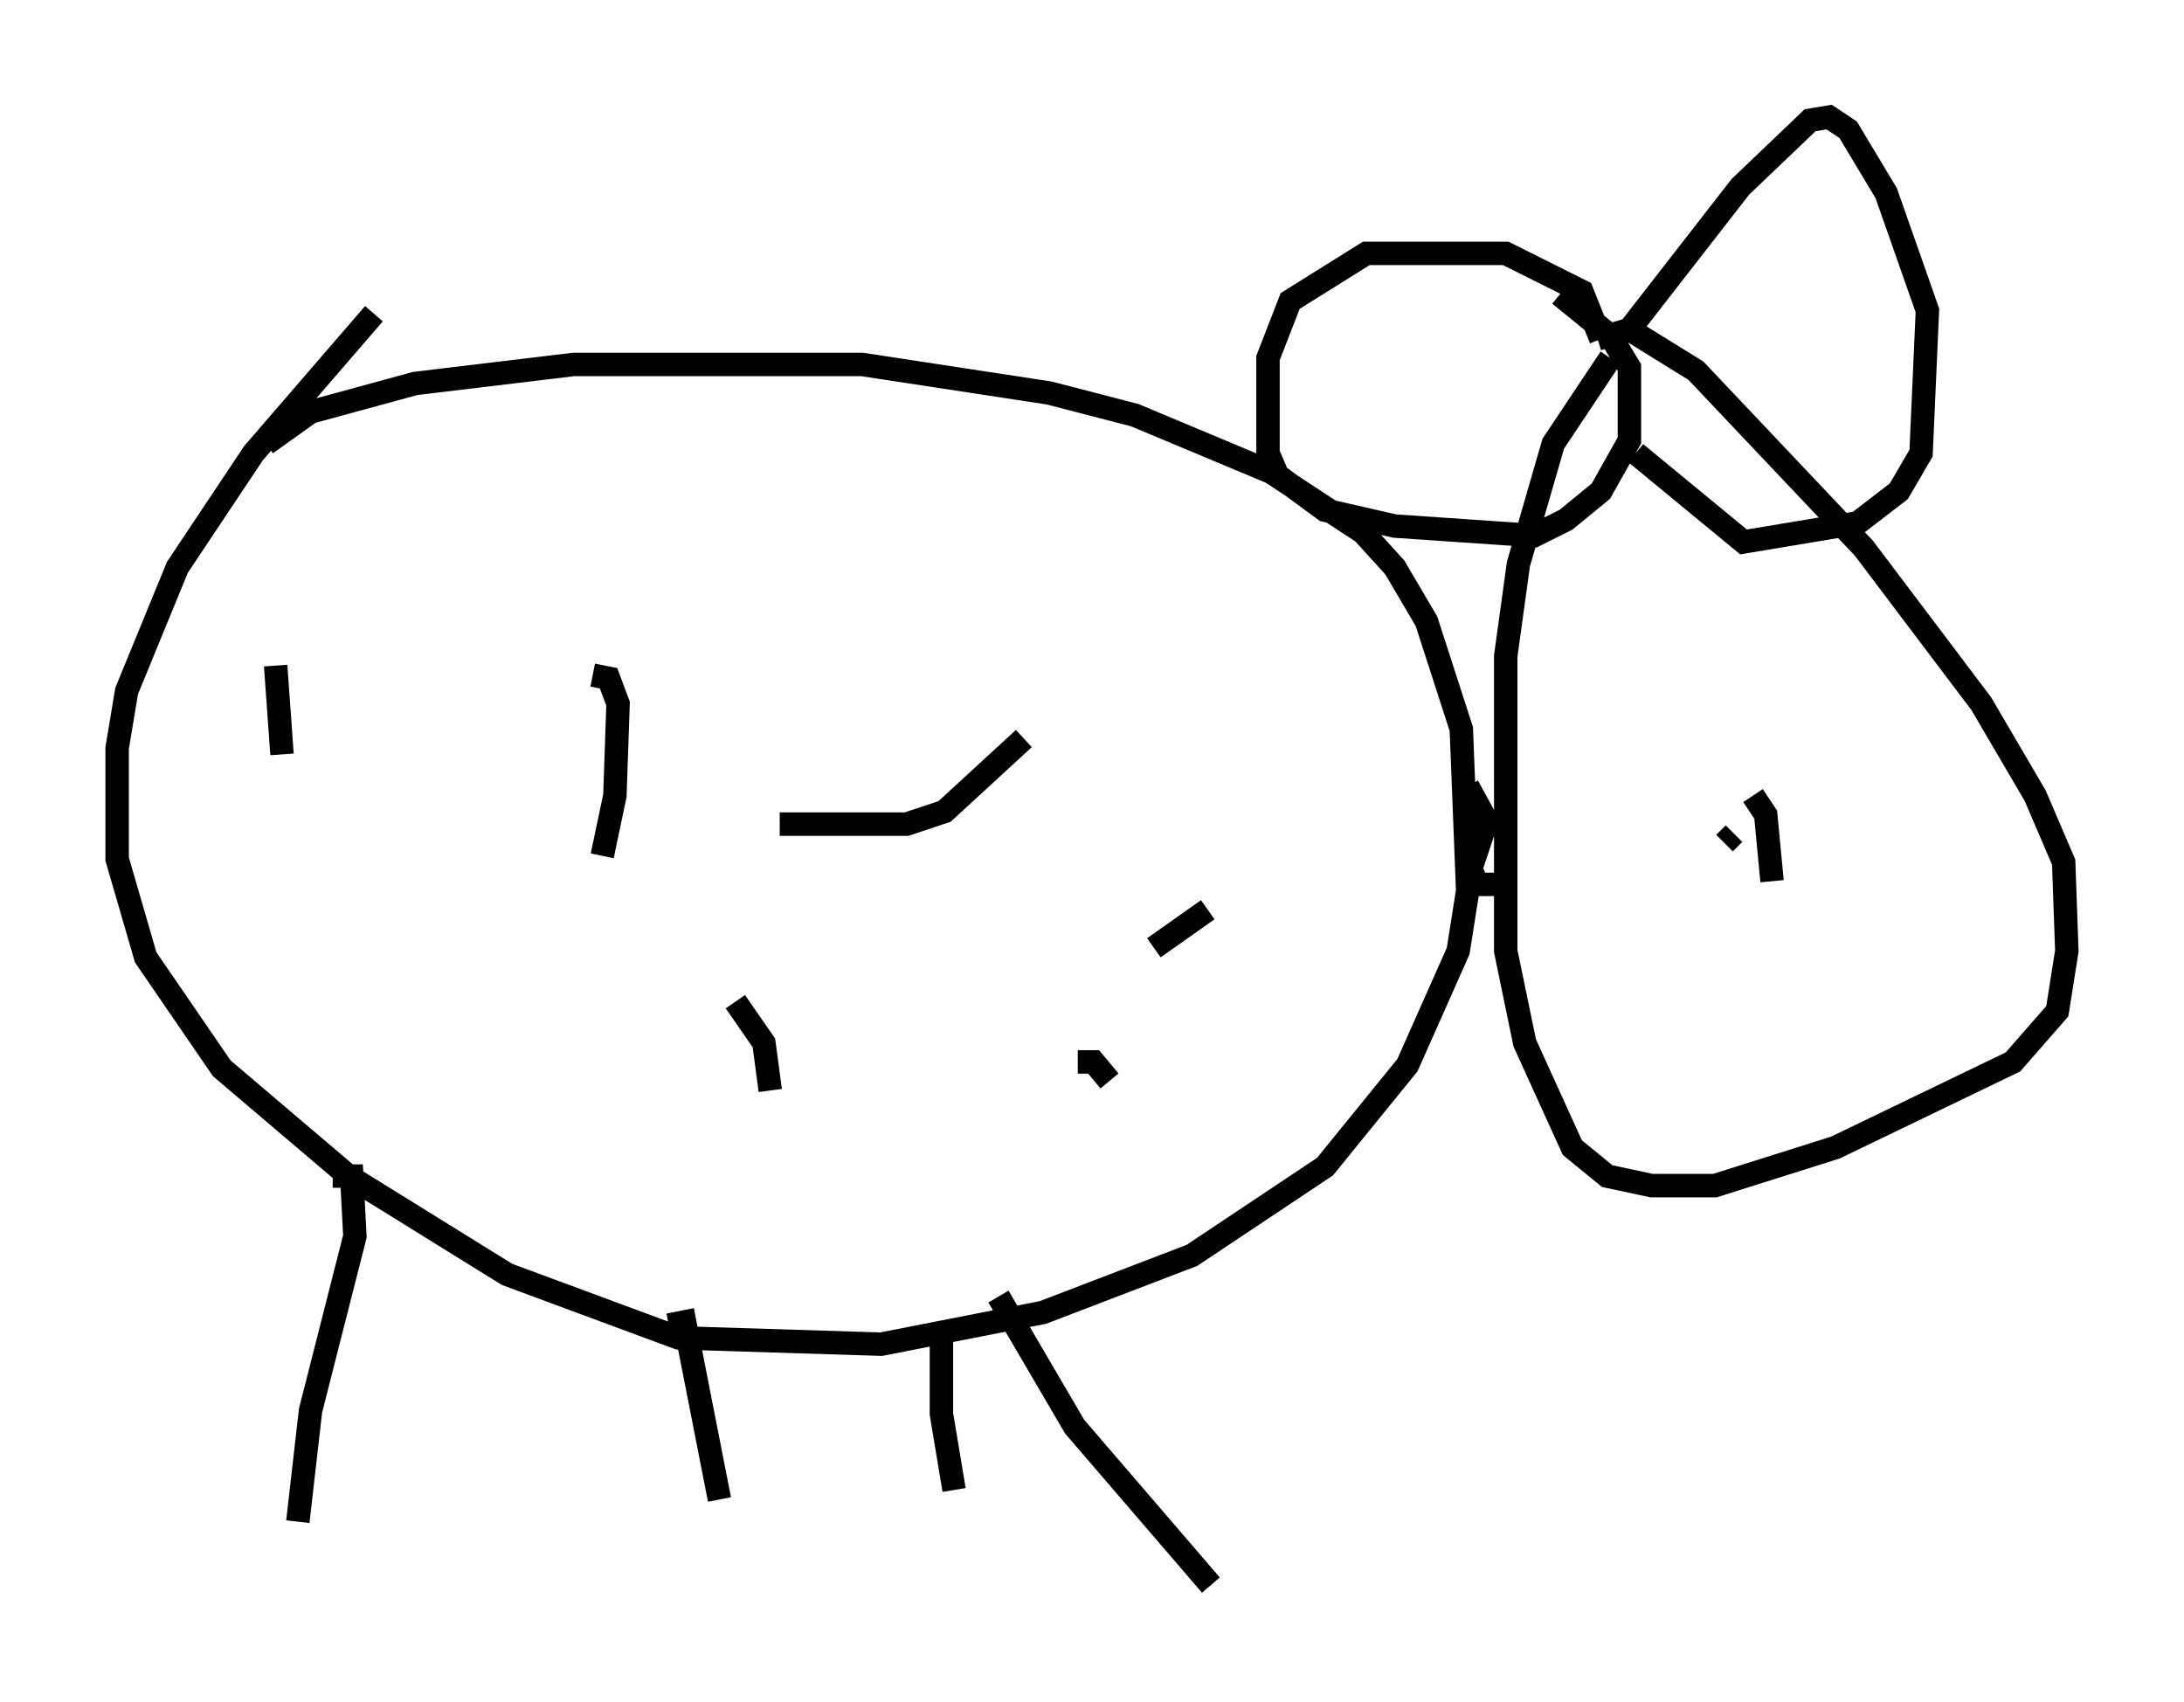 <?xml version="1.0" encoding="utf-8" ?>
<svg baseProfile="full" height="72.652" version="1.1" width="93.22" xmlns="http://www.w3.org/2000/svg" xmlns:ev="http://www.w3.org/2001/xml-events" xmlns:xlink="http://www.w3.org/1999/xlink"><defs /><rect fill="white" height="72.652" width="93.22" x="0" y="0" /><path d="M10.277, 20.967 m1.083, -2.03 l1.894, -1.353 4.465, -1.218 l6.766, -0.812 12.314, 0.0 l7.984, 1.218 3.654, 0.947 l5.819, 2.436 3.924, 2.571 l1.353, 1.488 1.353, 2.3 l1.488, 4.601 0.271, 6.901 l-0.406, 2.571 -2.165, 4.871 l-3.518, 4.33 -5.683, 3.789 l-6.36, 2.436 -6.901, 1.353 l-8.66, -0.271 -7.307, -2.706 l-6.766, -4.195 -5.413, -4.601 l-3.248, -4.736 -1.218, -4.195 l0.0, -4.736 0.406, -2.436 l2.165, -5.277 3.248, -4.871 l5.142, -5.954 m52.773, 1.894 l-2.436, 3.654 -1.488, 5.142 l-0.541, 3.924 0.0, 12.584 l0.812, 3.924 2.03, 4.465 l1.488, 1.218 1.894, 0.406 l2.706, 0.0 5.142, -1.624 l7.578, -3.654 1.894, -2.165 l0.406, -2.571 -0.135, -3.789 l-1.218, -2.842 -2.3, -3.924 l-5.007, -6.631 -7.172, -7.578 l-2.842, -1.759 -1.353, 0.406 m-53.991, 35.724 l0.812, 0.0 0.135, 2.571 l-1.894, 7.442 -0.541, 4.736 m15.832, -8.39 l0.677, -0.135 1.488, 7.578 m11.908, -8.66 l3.248, 5.548 5.819, 6.766 m-11.502, -10.69 l0.0, 3.383 0.541, 3.248 m21.921, -30.04 l0.812, 1.488 -0.677, 2.03 l0.271, 0.677 1.218, 0.0 m-20.568, -6.225 l-3.383, 3.112 -1.624, 0.541 l-5.413, 0.0 m-21.515, -6.766 l0.271, 3.789 m13.261, -3.383 l0.677, 0.135 0.406, 1.083 l-0.135, 3.924 -0.541, 2.571 m5.683, 6.225 l1.218, 1.759 0.271, 2.03 m13.126, -1.218 l0.677, 0.0 0.677, 0.812 m1.894, -5.683 l2.3, -1.624 m17.997, -24.763 l4.736, -6.089 2.977, -2.842 l0.812, -0.135 0.812, 0.541 l1.624, 2.706 1.759, 5.007 l-0.271, 6.089 -0.947, 1.624 l-1.759, 1.353 -4.871, 0.812 l-4.601, -3.789 m-1.488, -4.871 l-0.812, -2.03 -3.248, -1.624 l-5.954, 0.0 -3.248, 2.03 l-0.947, 2.436 0.0, 4.059 l0.406, 0.947 2.03, 1.488 l2.977, 0.677 5.954, 0.406 l1.353, -0.677 1.488, -1.218 l1.218, -2.165 0.0, -3.112 l-0.812, -1.353 -2.165, -1.759 m7.036, 23.41 l0.406, -0.406 m0.812, -1.624 l0.541, 0.812 0.271, 2.842 " fill="none" stroke="black" stroke-width="1" /></svg>
